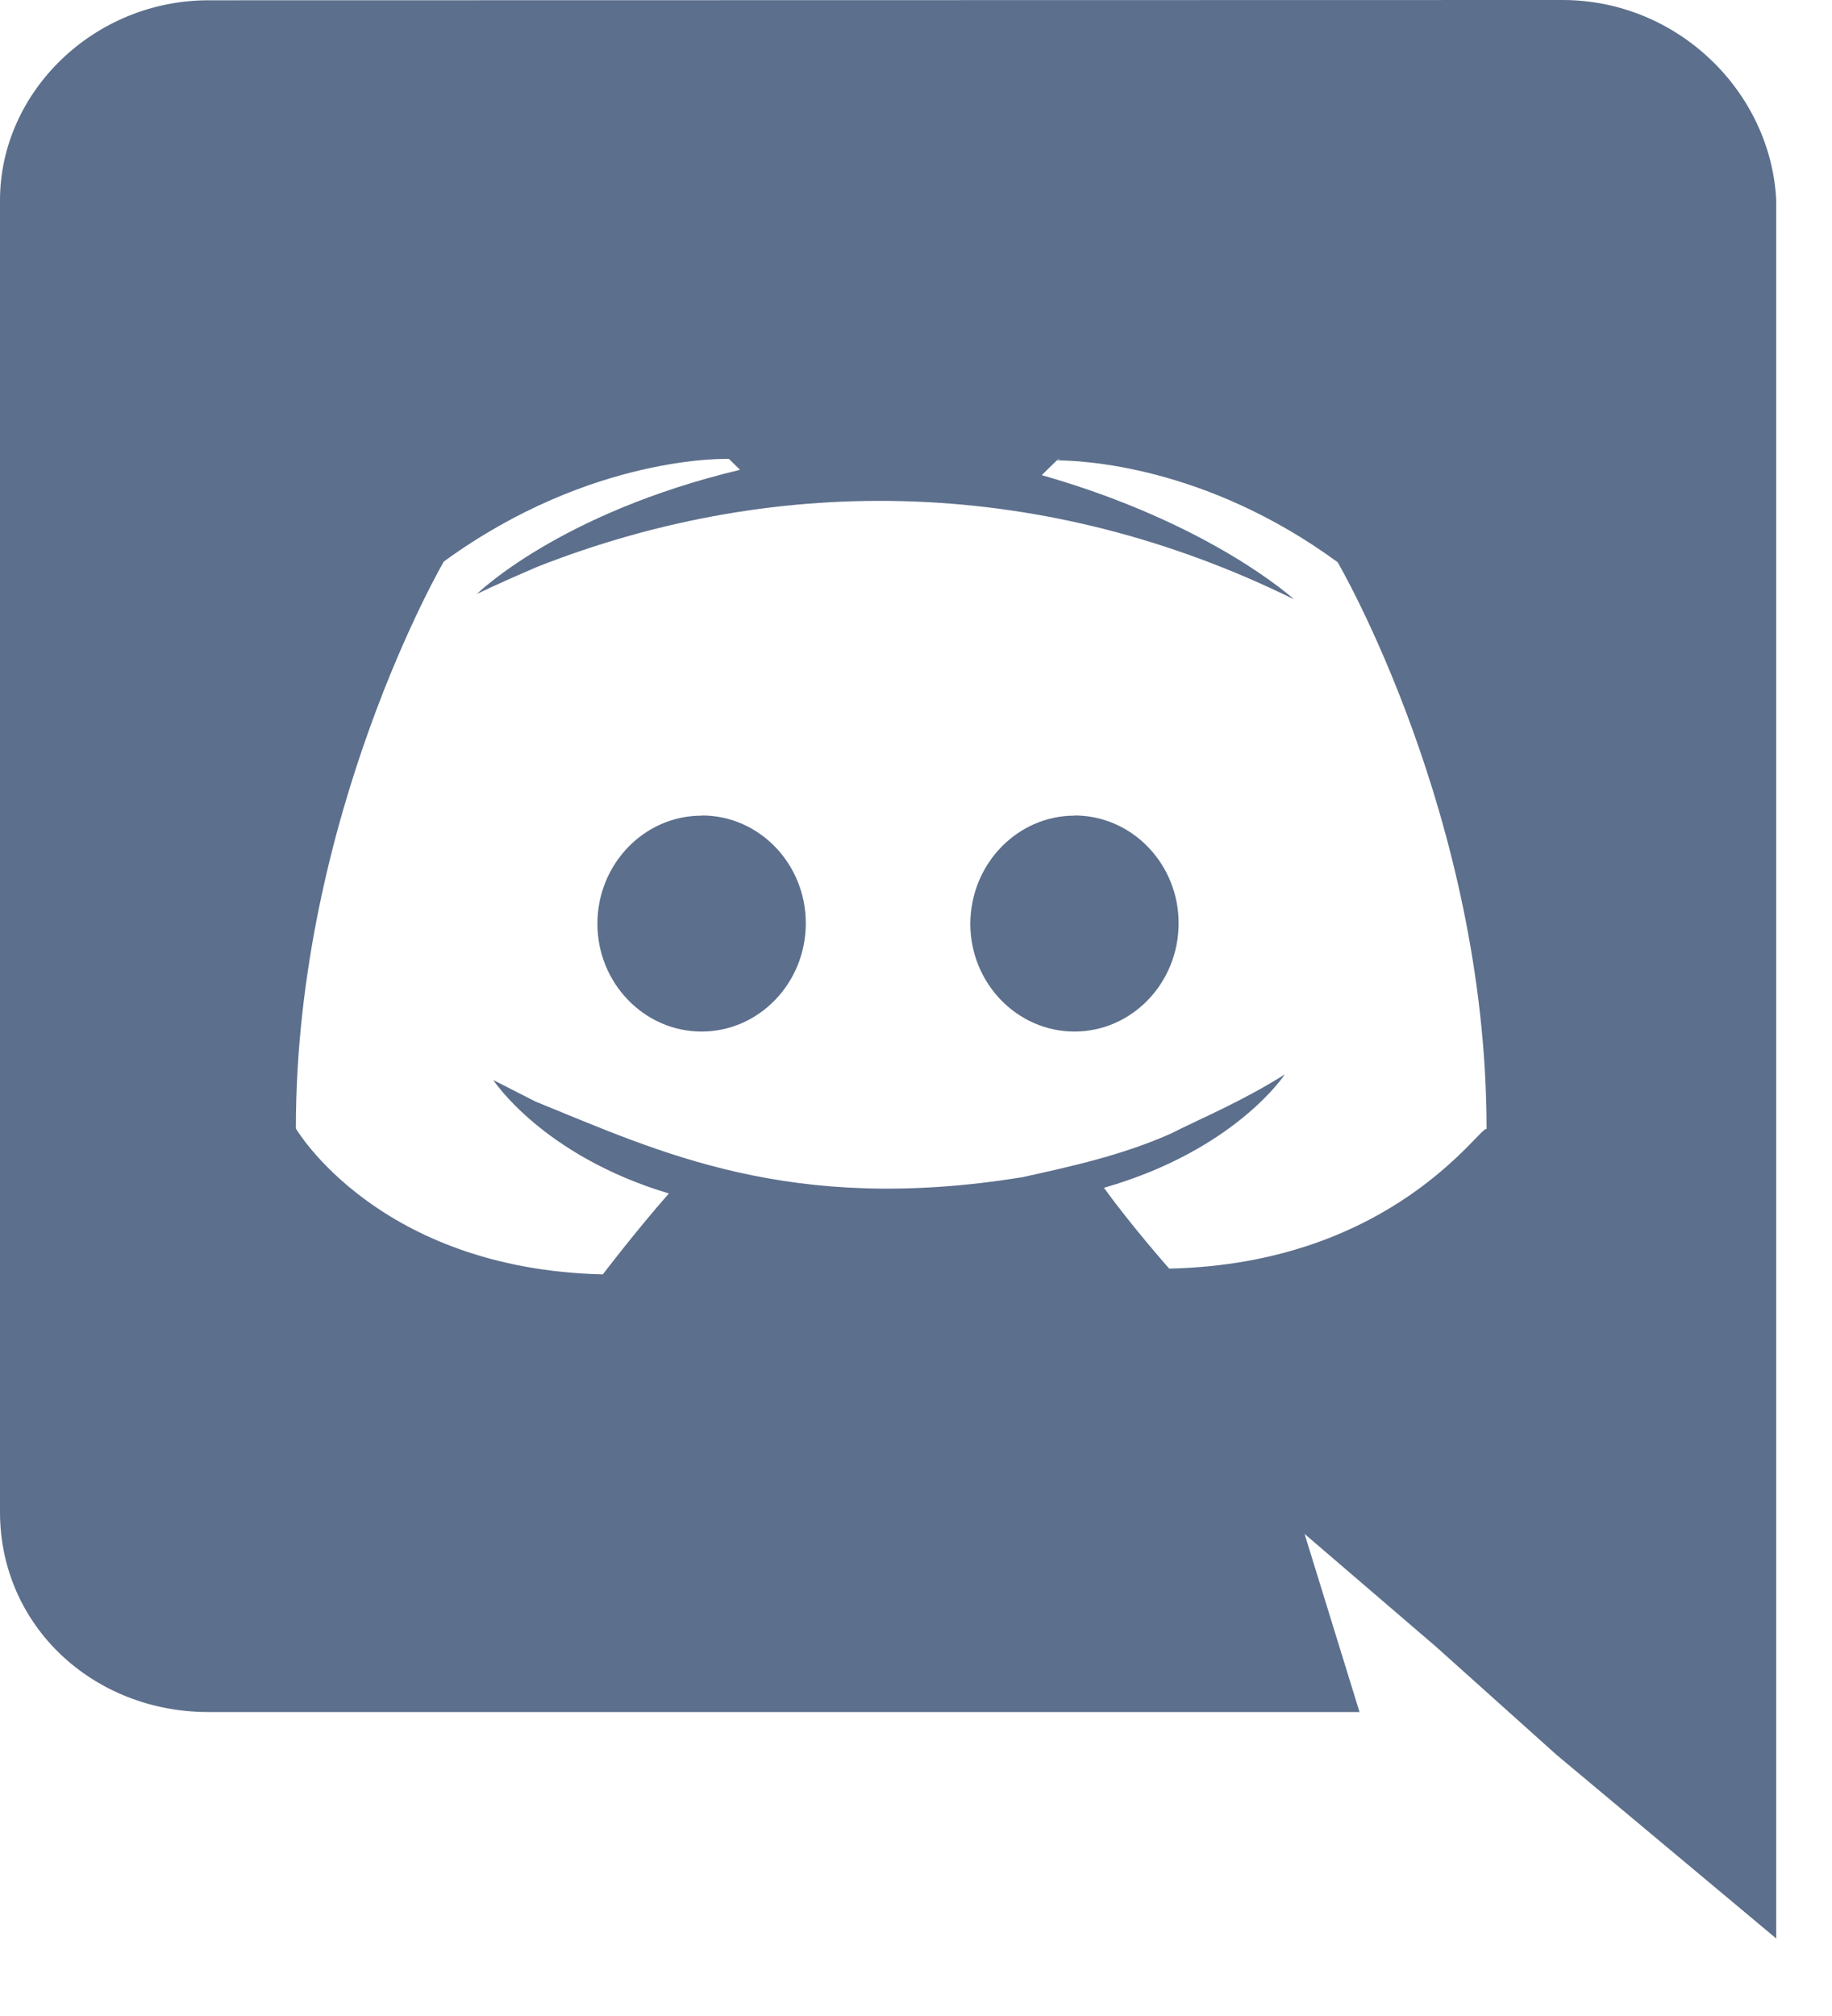 <svg width="20" height="22" viewBox="0 0 20 22" fill="none" xmlns="http://www.w3.org/2000/svg">
<path d="M2.274 18.683H14.842L14.242 16.739L15.678 17.971L16.994 19.151L19.391 21.154V2.182C19.331 1.002 18.316 0 17.057 0L2.278 0.003C1.021 0.003 0 1.007 0 2.186V16.5C0 17.744 1.019 18.683 2.274 18.683ZM11.571 5.009L11.542 5.02L11.553 5.009H11.571ZM4.845 6.128C6.461 4.952 7.958 5.008 7.958 5.008L8.079 5.127C6.102 5.599 5.206 6.482 5.206 6.482C5.206 6.482 5.445 6.365 5.864 6.186C8.527 5.139 11.435 5.214 14.126 6.54C14.126 6.54 13.228 5.714 11.373 5.185L11.537 5.024C11.793 5.025 13.151 5.073 14.603 6.135C14.603 6.135 16.229 8.911 16.229 12.322C16.175 12.257 15.22 13.791 12.764 13.844C12.764 13.844 12.348 13.373 12.052 12.962C13.488 12.55 14.026 11.725 14.026 11.725C13.554 12.022 13.124 12.198 12.775 12.374C12.239 12.61 11.701 12.727 11.164 12.846C8.622 13.258 7.195 12.568 5.846 12.021L5.385 11.786C5.385 11.786 5.922 12.611 7.302 13.024C6.939 13.437 6.581 13.907 6.581 13.907C4.125 13.849 3.23 12.315 3.23 12.315C3.23 8.899 4.845 6.128 4.845 6.128Z" fill="#5C6F8C"/>
<path d="M11.73 11.257C12.357 11.257 12.867 10.728 12.867 10.075C12.867 9.428 12.359 8.899 11.73 8.899V8.901C11.106 8.901 10.595 9.429 10.593 10.081C10.593 10.728 11.103 11.257 11.73 11.257Z" fill="#5C6F8C"/>
<path d="M7.659 11.257C8.286 11.257 8.797 10.728 8.797 10.075C8.797 9.428 8.29 8.899 7.663 8.899L7.659 8.901C7.033 8.901 6.522 9.429 6.522 10.081C6.522 10.728 7.033 11.257 7.659 11.257Z" fill="#5C6F8C"/>
</svg>
